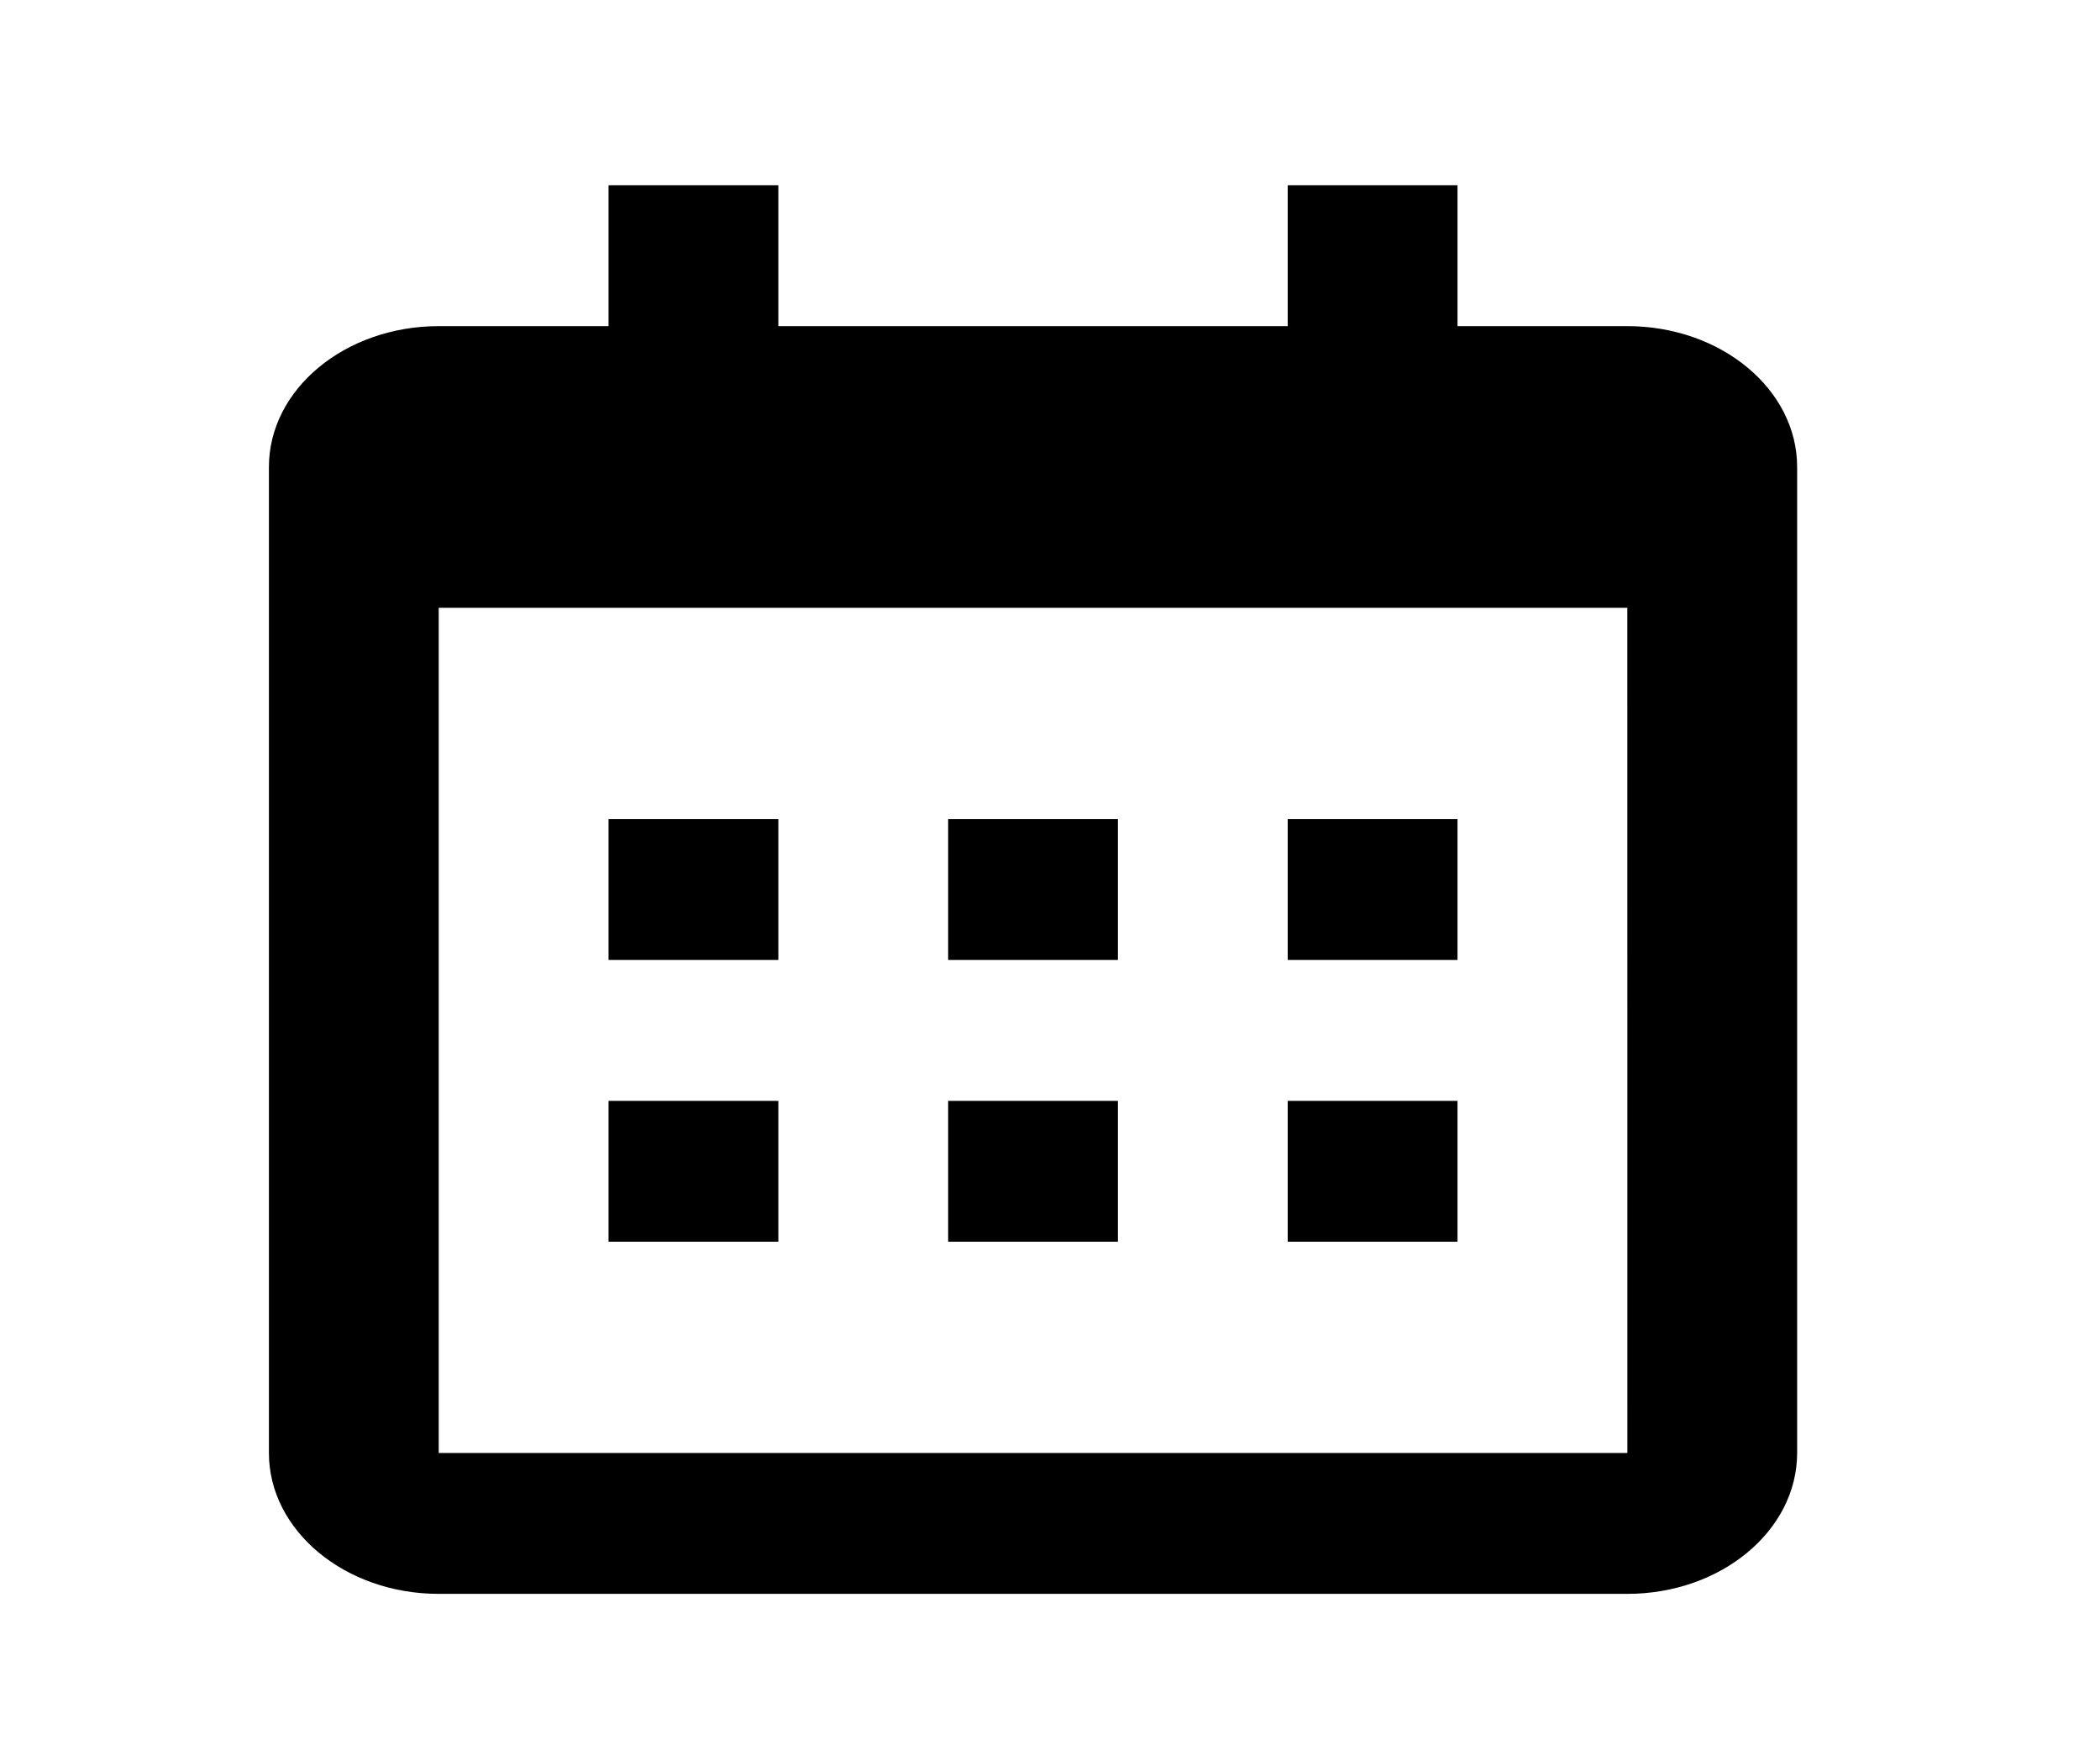 <svg width="36" height="30" viewBox="0 0 36 30" fill="none" xmlns="http://www.w3.org/2000/svg">
<path d="M10.432 14.04H13.343V16.454H10.432V14.04ZM10.432 18.869H13.343V21.283H10.432V18.869ZM16.254 14.04H19.164V16.454H16.254V14.04ZM16.254 18.869H19.164V21.283H16.254V18.869ZM22.075 14.04H24.986V16.454H22.075V14.04ZM22.075 18.869H24.986V21.283H22.075V18.869Z" fill="black"/>
<path d="M7.521 27.319H27.897C29.502 27.319 30.808 26.236 30.808 24.904V8.004C30.808 6.672 29.502 5.59 27.897 5.59H24.986V3.175H22.075V5.59H13.343V3.175H10.432V5.59H7.521C5.916 5.59 4.61 6.672 4.61 8.004V24.904C4.61 26.236 5.916 27.319 7.521 27.319ZM27.897 10.418L27.898 24.904H7.521V10.418H27.897Z" fill="black"/>
</svg>
